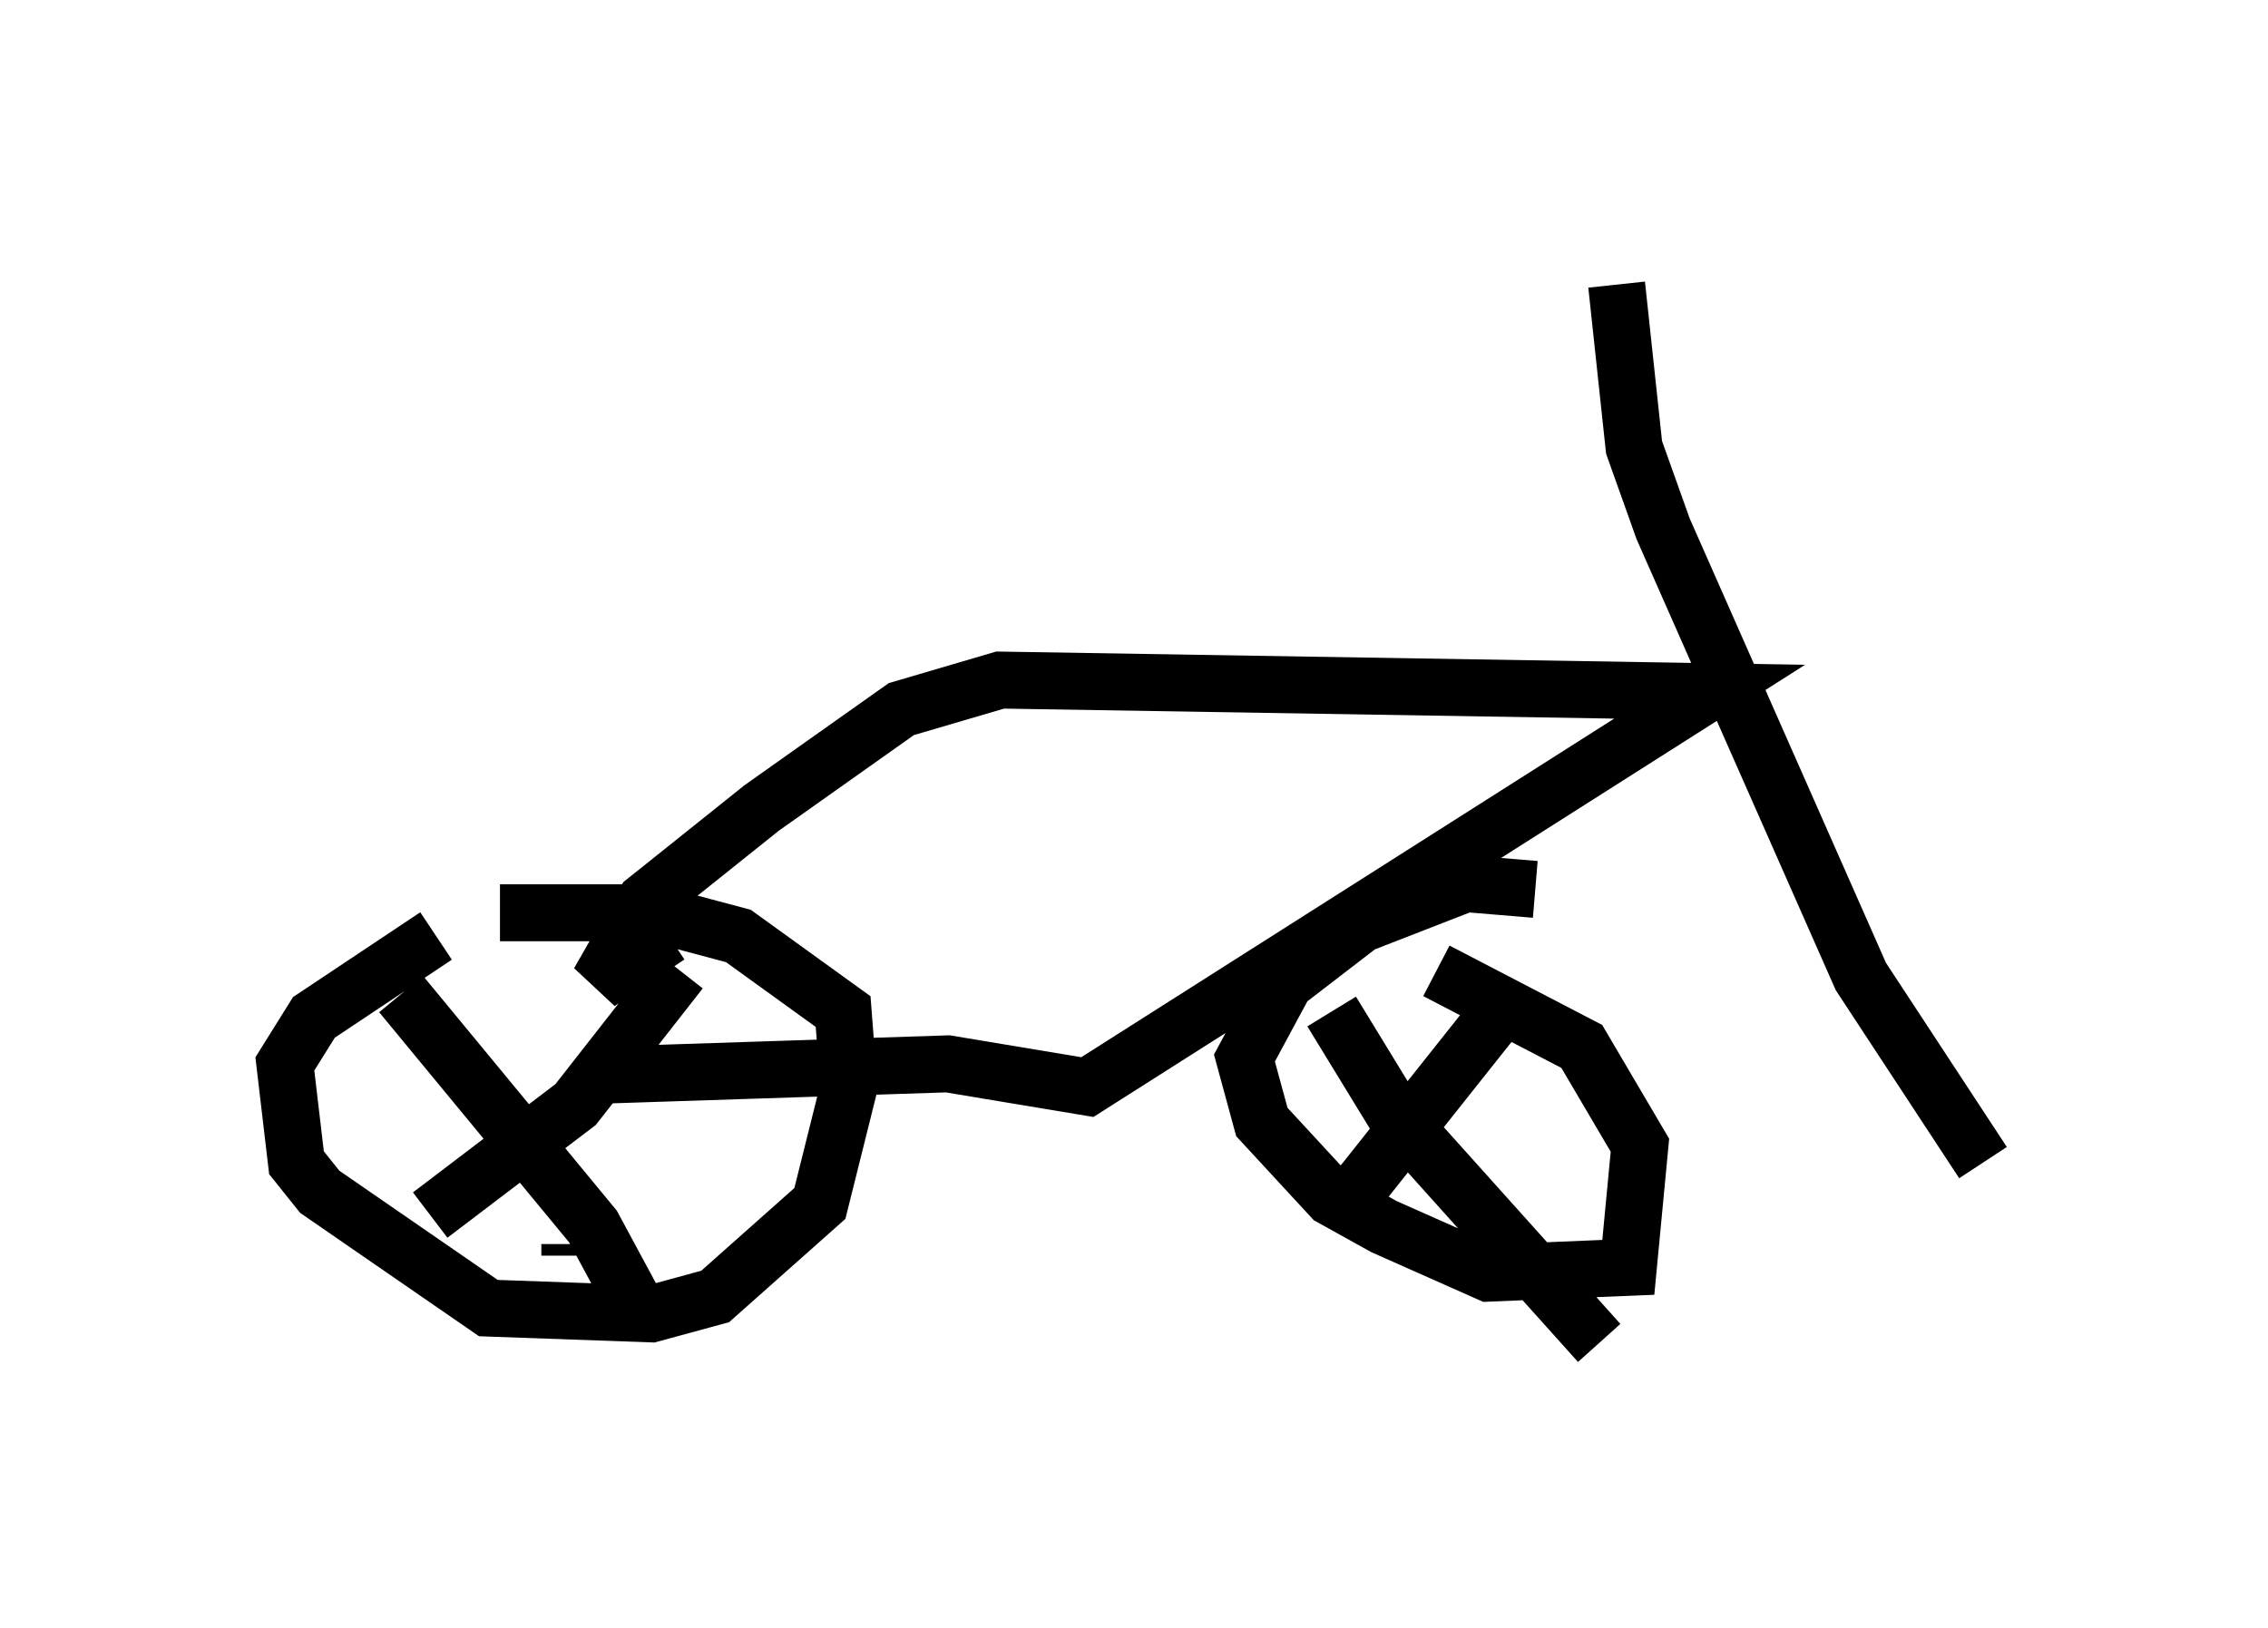 <?xml version="1.0" encoding="utf-8" ?>
<svg baseProfile="full" height="28.579" version="1.1" width="39.809" xmlns="http://www.w3.org/2000/svg" xmlns:ev="http://www.w3.org/2001/xml-events" xmlns:xlink="http://www.w3.org/1999/xlink"><defs /><rect fill="white" height="28.579" width="39.809" x="0" y="0" /><path d="M10.206, 16.229 m-2.552, 0.204 l-2.144, 1.429 -0.51, 0.817 l0.204, 1.735 0.408, 0.51 l2.96, 2.042 2.858, 0.102 l1.123, -0.306 1.838, -1.633 l0.51, -2.042 -0.102, -1.327 l-1.838, -1.327 -1.531, -0.408 l-2.654, 0.0 m-1.225, 5.308 l2.552, -1.94 1.838, -2.348 m-4.9, 0.408 l3.369, 4.083 0.715, 1.327 m-1.123, -0.817 l0.0, -0.204 m16.946, -6.227 l-1.225, -0.102 -1.838, 0.715 l-1.327, 1.021 -0.715, 1.327 l0.306, 1.123 1.225, 1.327 l0.919, 0.51 1.838, 0.817 l2.45, -0.102 0.204, -2.144 l-1.021, -1.735 -2.552, -1.327 m-1.327, 3.777 l2.756, -3.471 m-3.267, 0.408 l1.123, 1.838 3.573, 3.981 m-17.661, -4.696 l6.227, -0.204 2.45, 0.408 l10.923, -6.942 -12.454, -0.204 l-1.735, 0.51 -2.45, 1.735 l-2.042, 1.633 -0.817, 1.429 l1.225, -0.817 m16.64, -11.433 l0.306, 2.858 0.51, 1.429 l3.471, 7.861 2.144, 3.267 " fill="none" stroke="black" stroke-width="1" /></svg>
